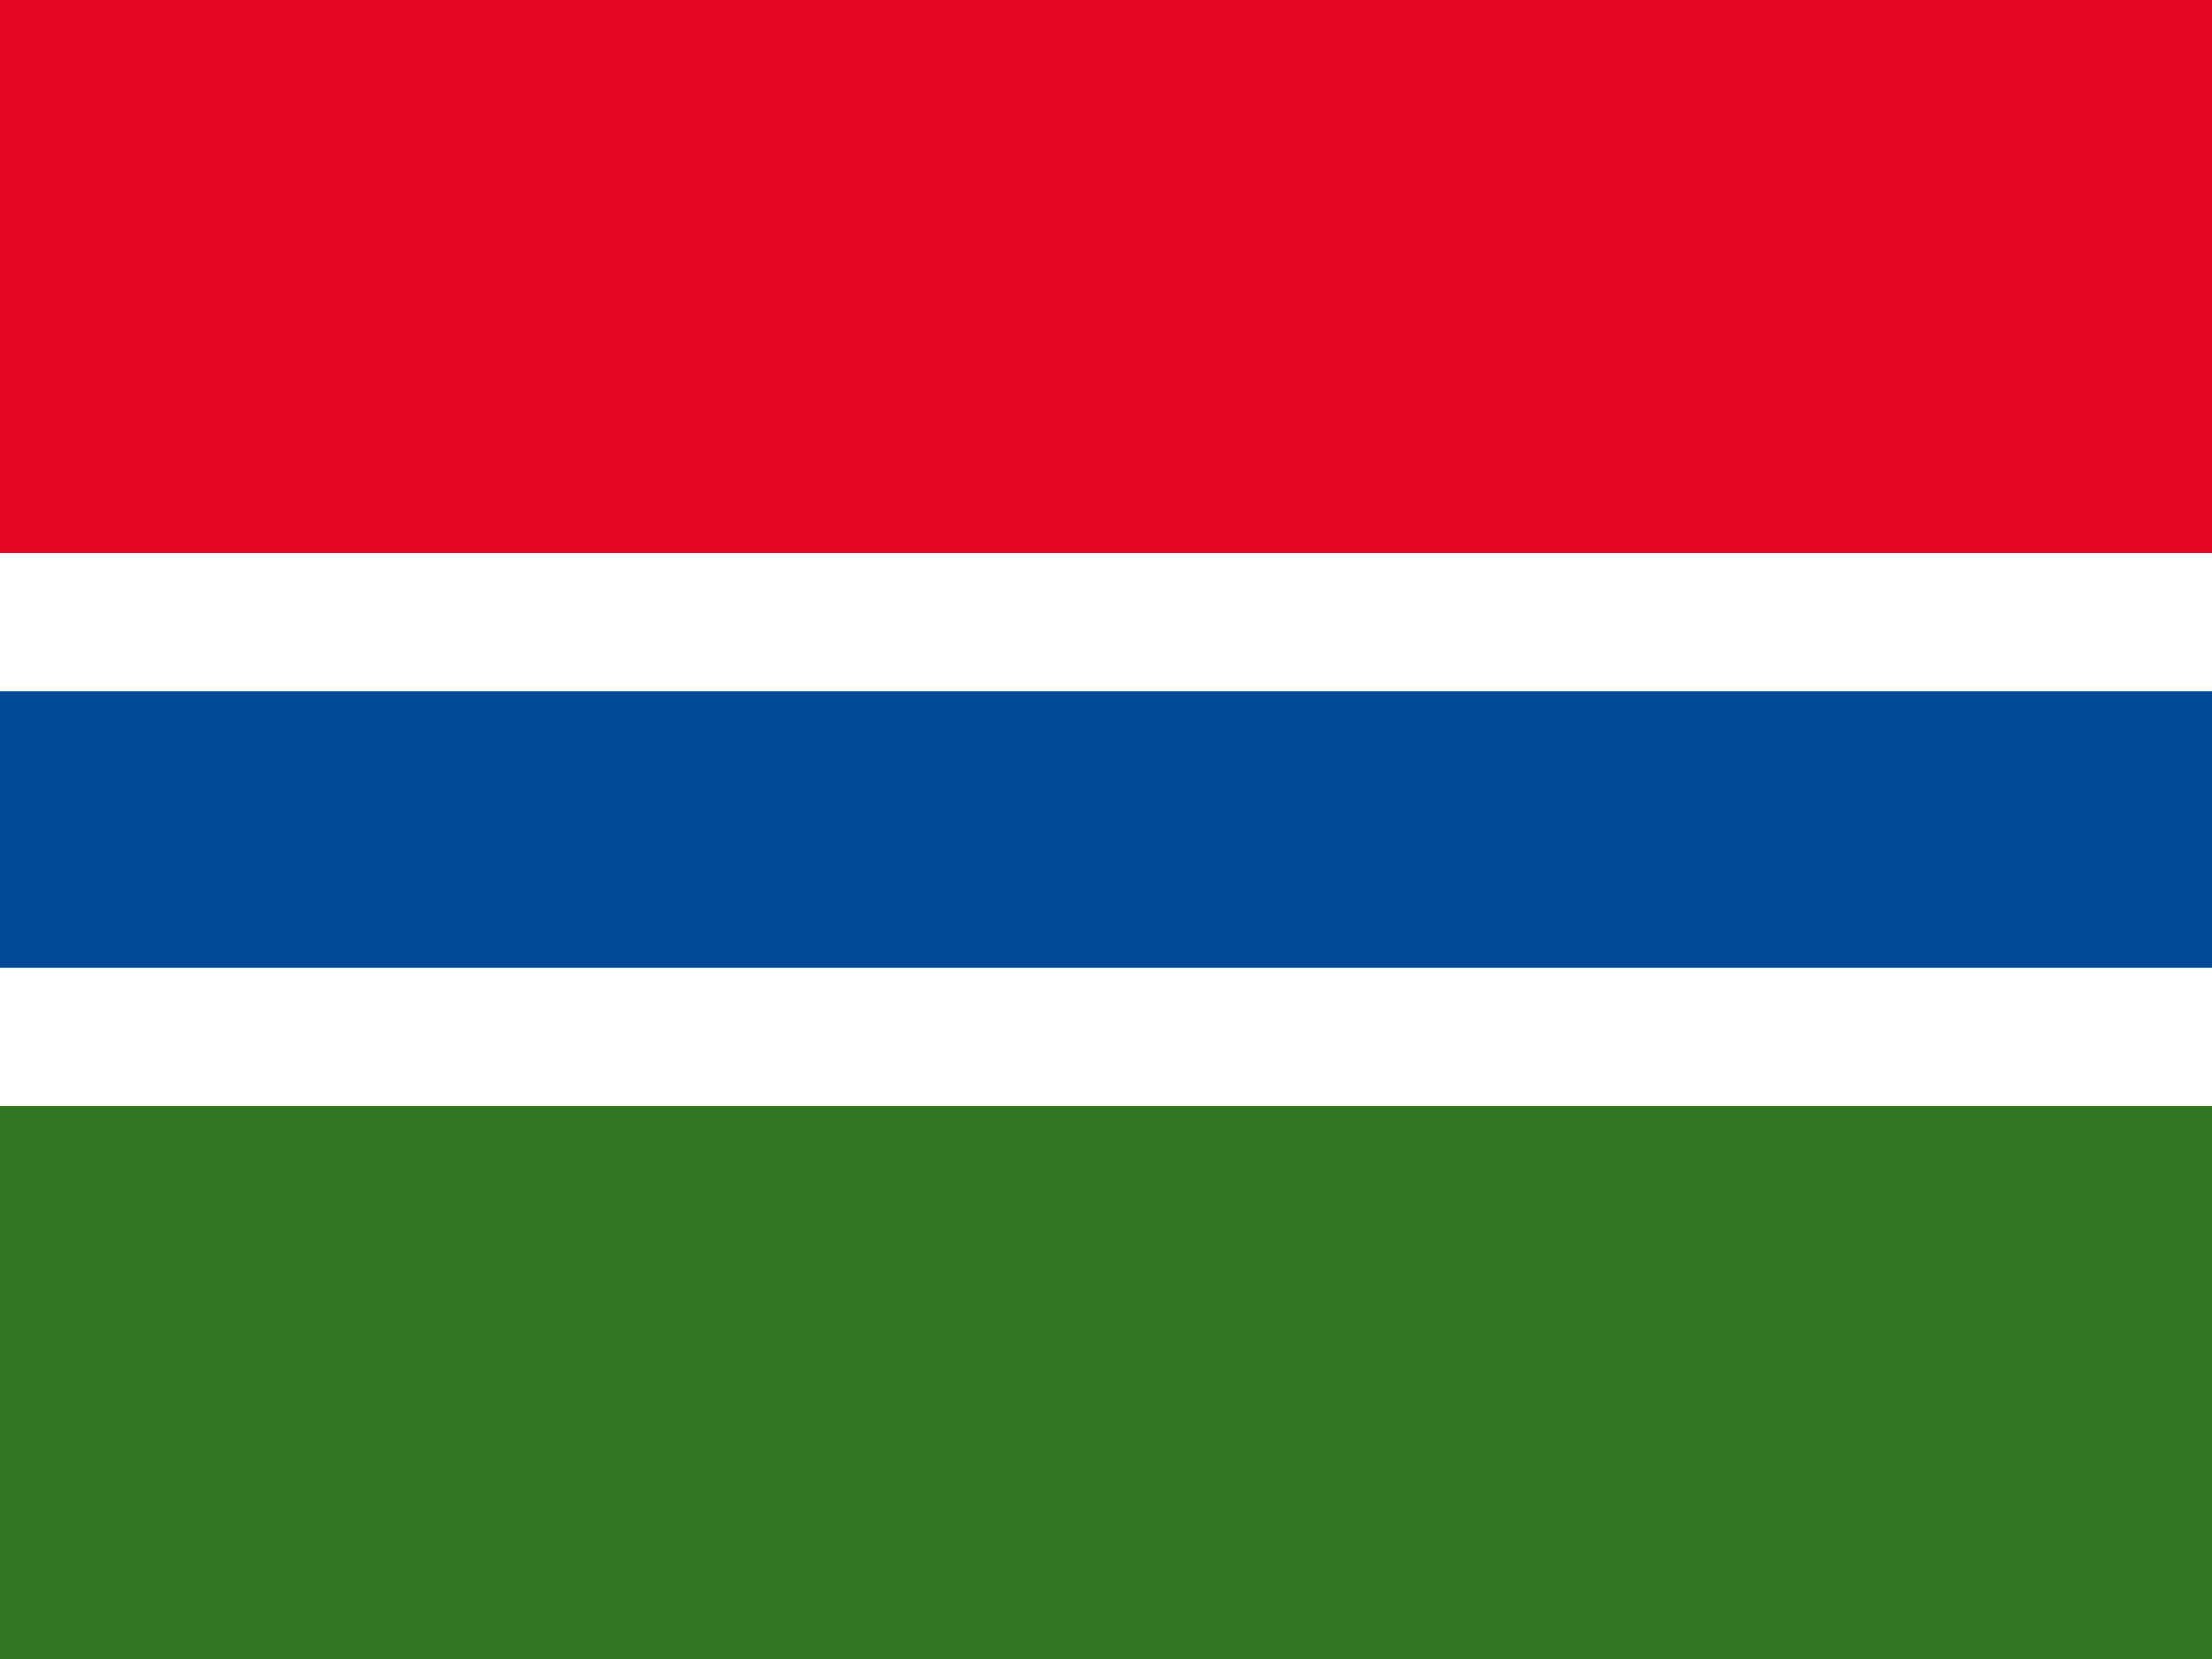 <svg xmlns="http://www.w3.org/2000/svg" viewBox="0 0 16 12" enable-background="new 0 0 16 12"><rect x="0" y="0" width="16" height="12" fill="#333333" stroke="none"/><path fill="#e40520" d="m0 0h16v4h-16z"/><path fill="#317622" d="m0 8h16v4h-16z"/><path fill="#004996" d="m0 4h16v4h-16z"/><g fill="#fff"><path d="m0 4h16v1h-16z"/><path d="m0 7h16v1h-16z"/></g></svg>